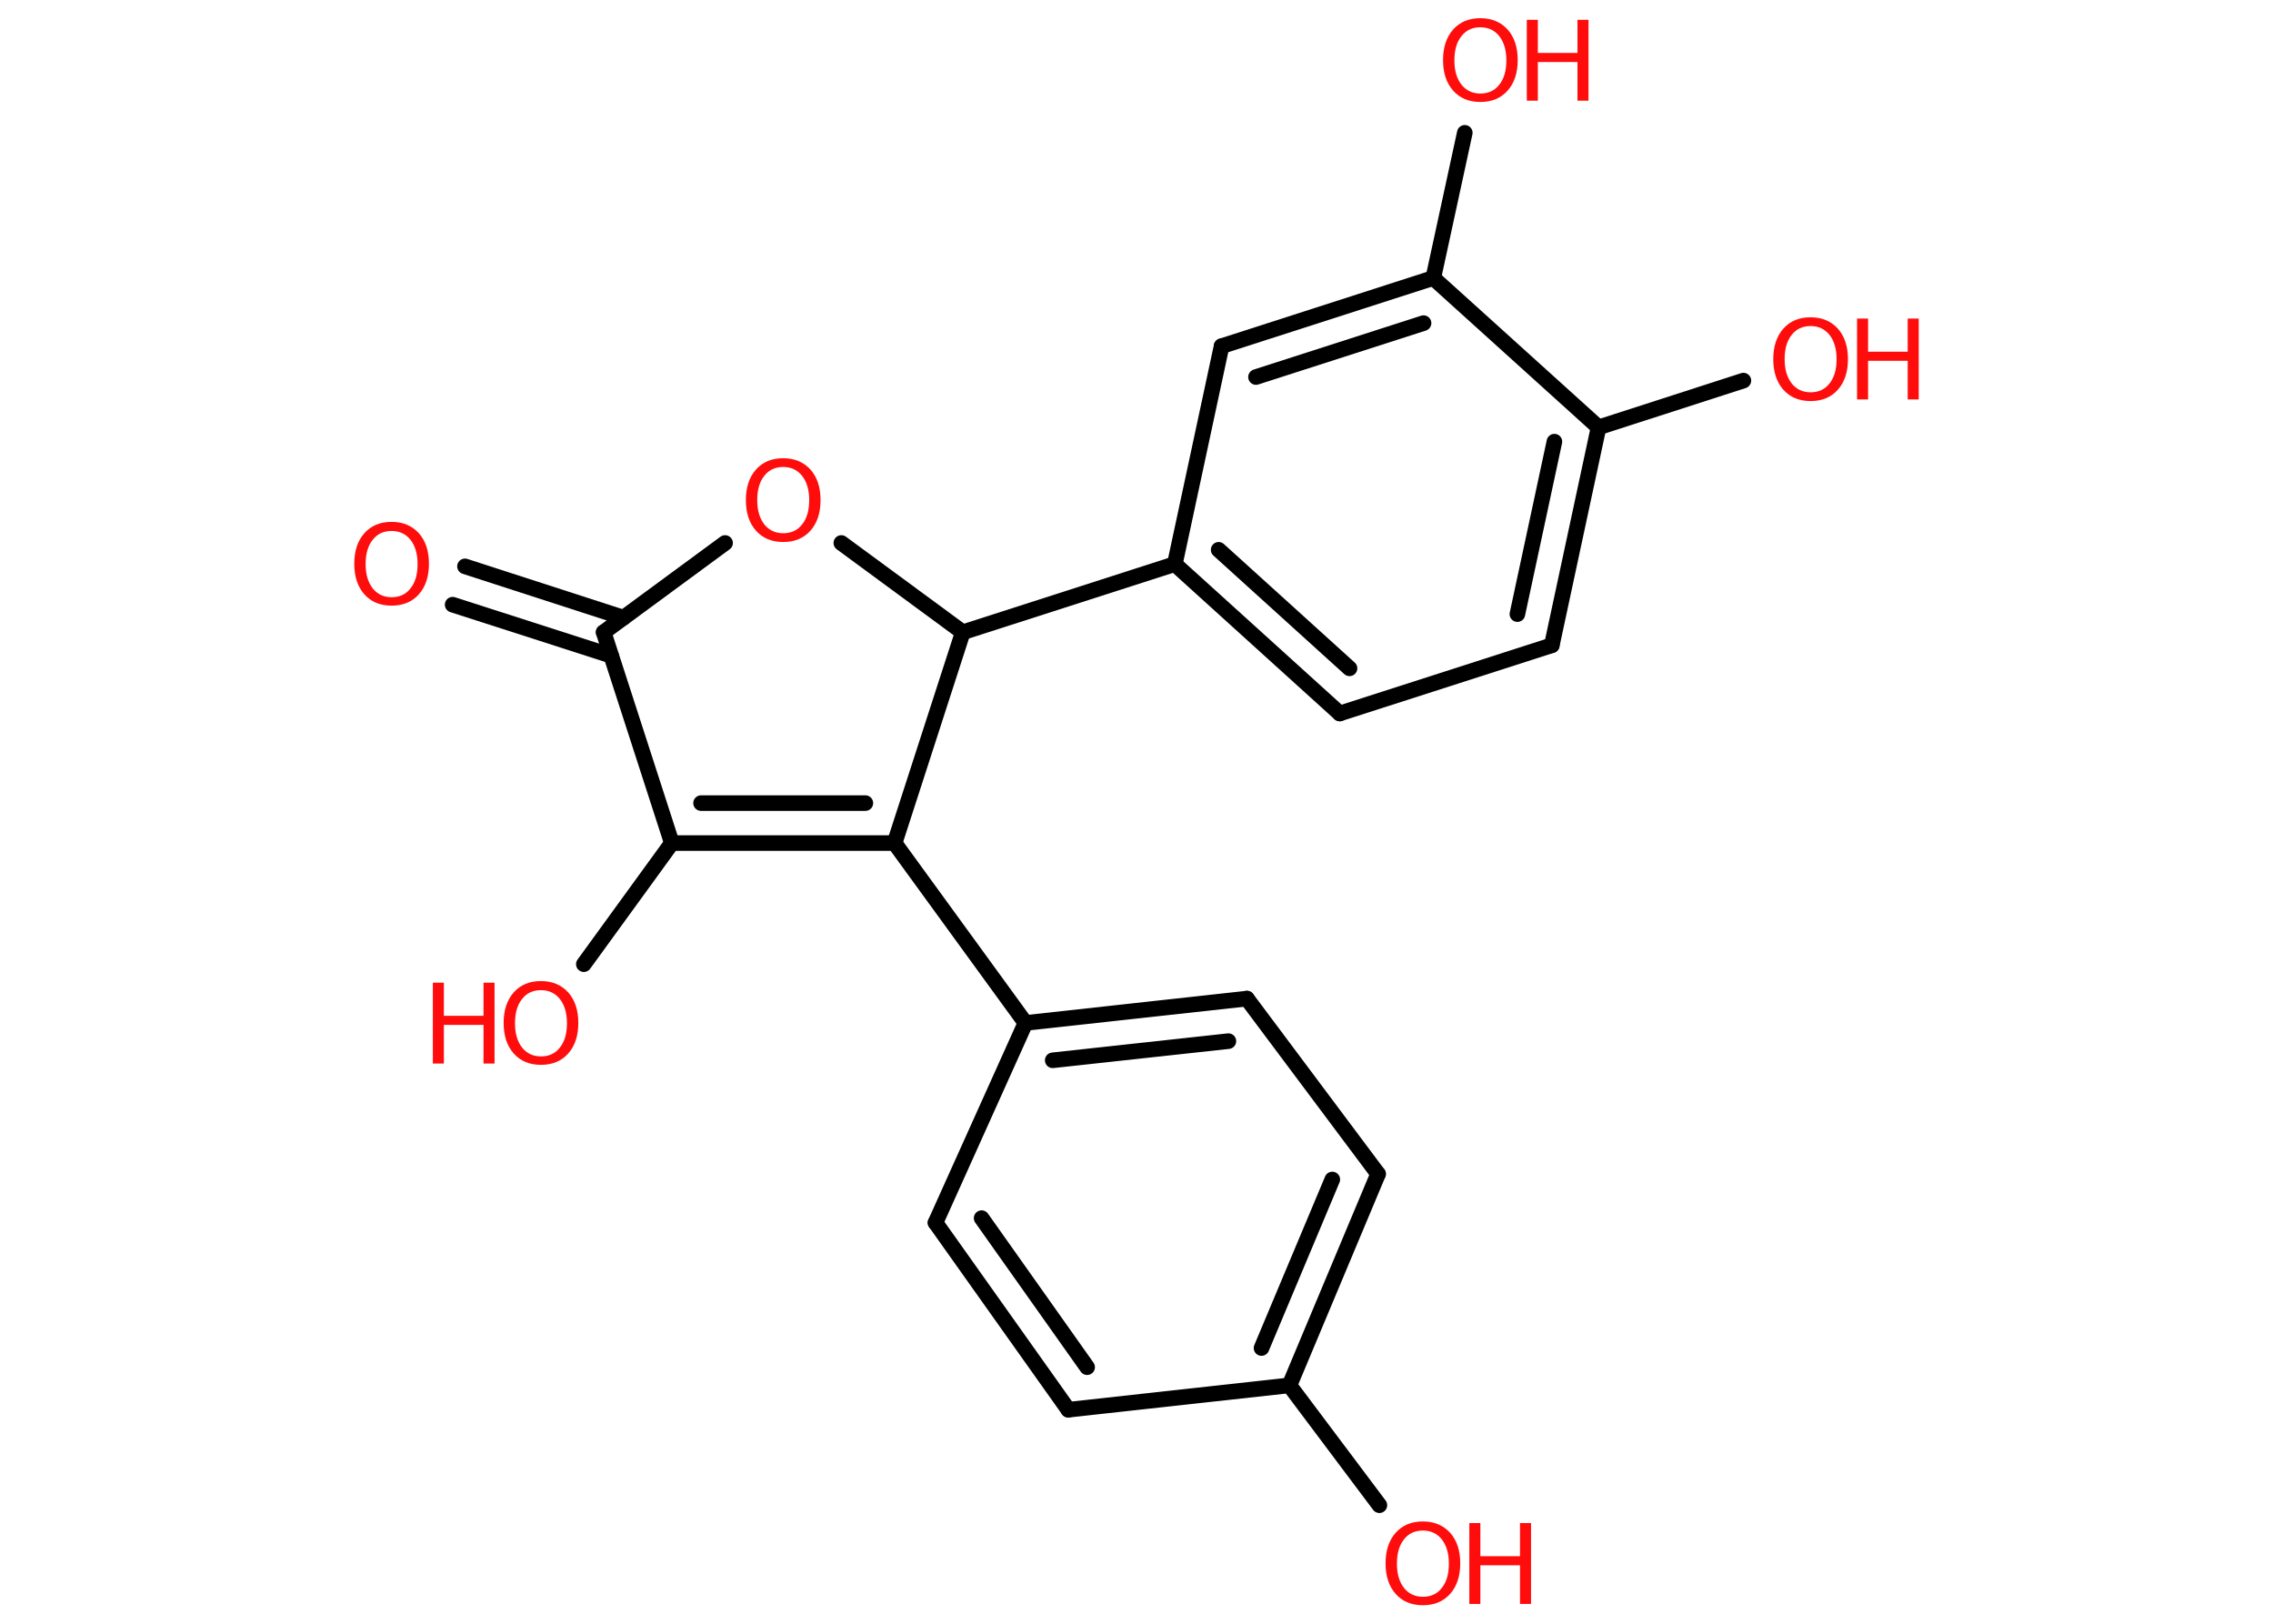 <?xml version='1.0' encoding='UTF-8'?>
<!DOCTYPE svg PUBLIC "-//W3C//DTD SVG 1.1//EN" "http://www.w3.org/Graphics/SVG/1.1/DTD/svg11.dtd">
<svg version='1.2' xmlns='http://www.w3.org/2000/svg' xmlns:xlink='http://www.w3.org/1999/xlink' width='70.0mm' height='50.0mm' viewBox='0 0 70.0 50.0'>
  <desc>Generated by the Chemistry Development Kit (http://github.com/cdk)</desc>
  <g stroke-linecap='round' stroke-linejoin='round' stroke='#000000' stroke-width='.48' fill='#FF0D0D'>
    <rect x='.0' y='.0' width='70.0' height='50.0' fill='#FFFFFF' stroke='none'/>
    <g id='mol1' class='mol'>
      <g id='mol1bnd1' class='bond'>
        <line x1='14.32' y1='17.44' x2='19.2' y2='19.02'/>
        <line x1='13.94' y1='18.62' x2='18.82' y2='20.19'/>
      </g>
      <line id='mol1bnd2' class='bond' x1='18.59' y1='19.47' x2='22.33' y2='16.72'/>
      <line id='mol1bnd3' class='bond' x1='25.91' y1='16.72' x2='29.65' y2='19.47'/>
      <line id='mol1bnd4' class='bond' x1='29.65' y1='19.47' x2='36.18' y2='17.37'/>
      <g id='mol1bnd5' class='bond'>
        <line x1='36.18' y1='17.37' x2='41.26' y2='21.97'/>
        <line x1='37.53' y1='16.93' x2='41.56' y2='20.58'/>
      </g>
      <line id='mol1bnd6' class='bond' x1='41.26' y1='21.97' x2='47.79' y2='19.87'/>
      <g id='mol1bnd7' class='bond'>
        <line x1='47.79' y1='19.87' x2='49.23' y2='13.16'/>
        <line x1='46.73' y1='18.91' x2='47.87' y2='13.6'/>
      </g>
      <line id='mol1bnd8' class='bond' x1='49.23' y1='13.16' x2='53.69' y2='11.72'/>
      <line id='mol1bnd9' class='bond' x1='49.23' y1='13.16' x2='44.14' y2='8.56'/>
      <line id='mol1bnd10' class='bond' x1='44.14' y1='8.56' x2='45.11' y2='4.09'/>
      <g id='mol1bnd11' class='bond'>
        <line x1='44.14' y1='8.56' x2='37.62' y2='10.66'/>
        <line x1='43.84' y1='9.95' x2='38.68' y2='11.61'/>
      </g>
      <line id='mol1bnd12' class='bond' x1='36.18' y1='17.37' x2='37.62' y2='10.66'/>
      <line id='mol1bnd13' class='bond' x1='29.65' y1='19.47' x2='27.55' y2='25.96'/>
      <line id='mol1bnd14' class='bond' x1='27.55' y1='25.96' x2='31.58' y2='31.5'/>
      <g id='mol1bnd15' class='bond'>
        <line x1='38.4' y1='30.75' x2='31.58' y2='31.5'/>
        <line x1='37.83' y1='32.06' x2='32.42' y2='32.65'/>
      </g>
      <line id='mol1bnd16' class='bond' x1='38.4' y1='30.75' x2='42.44' y2='36.15'/>
      <g id='mol1bnd17' class='bond'>
        <line x1='39.71' y1='42.66' x2='42.44' y2='36.15'/>
        <line x1='38.85' y1='41.51' x2='41.03' y2='36.32'/>
      </g>
      <line id='mol1bnd18' class='bond' x1='39.71' y1='42.66' x2='42.48' y2='46.35'/>
      <line id='mol1bnd19' class='bond' x1='39.71' y1='42.66' x2='32.9' y2='43.41'/>
      <g id='mol1bnd20' class='bond'>
        <line x1='28.81' y1='37.65' x2='32.9' y2='43.41'/>
        <line x1='30.23' y1='37.51' x2='33.48' y2='42.1'/>
      </g>
      <line id='mol1bnd21' class='bond' x1='31.58' y1='31.5' x2='28.81' y2='37.65'/>
      <g id='mol1bnd22' class='bond'>
        <line x1='20.69' y1='25.96' x2='27.55' y2='25.96'/>
        <line x1='21.59' y1='24.73' x2='26.65' y2='24.73'/>
      </g>
      <line id='mol1bnd23' class='bond' x1='18.59' y1='19.47' x2='20.69' y2='25.96'/>
      <line id='mol1bnd24' class='bond' x1='20.69' y1='25.96' x2='17.98' y2='29.69'/>
      <path id='mol1atm1' class='atom' d='M12.06 16.35q-.37 .0 -.58 .27q-.22 .27 -.22 .75q.0 .47 .22 .75q.22 .27 .58 .27q.37 .0 .58 -.27q.22 -.27 .22 -.75q.0 -.47 -.22 -.75q-.22 -.27 -.58 -.27zM12.06 16.07q.52 .0 .84 .35q.31 .35 .31 .94q.0 .59 -.31 .94q-.31 .35 -.84 .35q-.53 .0 -.84 -.35q-.31 -.35 -.31 -.94q.0 -.59 .31 -.94q.31 -.35 .84 -.35z' stroke='none'/>
      <path id='mol1atm3' class='atom' d='M24.12 14.38q-.37 .0 -.58 .27q-.22 .27 -.22 .75q.0 .47 .22 .75q.22 .27 .58 .27q.37 .0 .58 -.27q.22 -.27 .22 -.75q.0 -.47 -.22 -.75q-.22 -.27 -.58 -.27zM24.12 14.11q.52 .0 .84 .35q.31 .35 .31 .94q.0 .59 -.31 .94q-.31 .35 -.84 .35q-.53 .0 -.84 -.35q-.31 -.35 -.31 -.94q.0 -.59 .31 -.94q.31 -.35 .84 -.35z' stroke='none'/>
      <g id='mol1atm9' class='atom'>
        <path d='M55.76 10.04q-.37 .0 -.58 .27q-.22 .27 -.22 .75q.0 .47 .22 .75q.22 .27 .58 .27q.37 .0 .58 -.27q.22 -.27 .22 -.75q.0 -.47 -.22 -.75q-.22 -.27 -.58 -.27zM55.76 9.77q.52 .0 .84 .35q.31 .35 .31 .94q.0 .59 -.31 .94q-.31 .35 -.84 .35q-.53 .0 -.84 -.35q-.31 -.35 -.31 -.94q.0 -.59 .31 -.94q.31 -.35 .84 -.35z' stroke='none'/>
        <path d='M57.19 9.81h.34v1.02h1.22v-1.02h.34v2.49h-.34v-1.19h-1.22v1.19h-.34v-2.49z' stroke='none'/>
      </g>
      <g id='mol1atm11' class='atom'>
        <path d='M45.59 .84q-.37 .0 -.58 .27q-.22 .27 -.22 .75q.0 .47 .22 .75q.22 .27 .58 .27q.37 .0 .58 -.27q.22 -.27 .22 -.75q.0 -.47 -.22 -.75q-.22 -.27 -.58 -.27zM45.59 .56q.52 .0 .84 .35q.31 .35 .31 .94q.0 .59 -.31 .94q-.31 .35 -.84 .35q-.53 .0 -.84 -.35q-.31 -.35 -.31 -.94q.0 -.59 .31 -.94q.31 -.35 .84 -.35z' stroke='none'/>
        <path d='M47.02 .61h.34v1.02h1.22v-1.02h.34v2.49h-.34v-1.19h-1.22v1.19h-.34v-2.49z' stroke='none'/>
      </g>
      <g id='mol1atm18' class='atom'>
        <path d='M43.82 47.13q-.37 .0 -.58 .27q-.22 .27 -.22 .75q.0 .47 .22 .75q.22 .27 .58 .27q.37 .0 .58 -.27q.22 -.27 .22 -.75q.0 -.47 -.22 -.75q-.22 -.27 -.58 -.27zM43.82 46.85q.52 .0 .84 .35q.31 .35 .31 .94q.0 .59 -.31 .94q-.31 .35 -.84 .35q-.53 .0 -.84 -.35q-.31 -.35 -.31 -.94q.0 -.59 .31 -.94q.31 -.35 .84 -.35z' stroke='none'/>
        <path d='M45.25 46.9h.34v1.02h1.22v-1.02h.34v2.49h-.34v-1.19h-1.22v1.19h-.34v-2.49z' stroke='none'/>
      </g>
      <g id='mol1atm22' class='atom'>
        <path d='M16.66 30.49q-.37 .0 -.58 .27q-.22 .27 -.22 .75q.0 .47 .22 .75q.22 .27 .58 .27q.37 .0 .58 -.27q.22 -.27 .22 -.75q.0 -.47 -.22 -.75q-.22 -.27 -.58 -.27zM16.66 30.21q.52 .0 .84 .35q.31 .35 .31 .94q.0 .59 -.31 .94q-.31 .35 -.84 .35q-.53 .0 -.84 -.35q-.31 -.35 -.31 -.94q.0 -.59 .31 -.94q.31 -.35 .84 -.35z' stroke='none'/>
        <path d='M13.33 30.26h.34v1.02h1.22v-1.02h.34v2.49h-.34v-1.19h-1.22v1.19h-.34v-2.49z' stroke='none'/>
      </g>
    </g>
  </g>
</svg>
